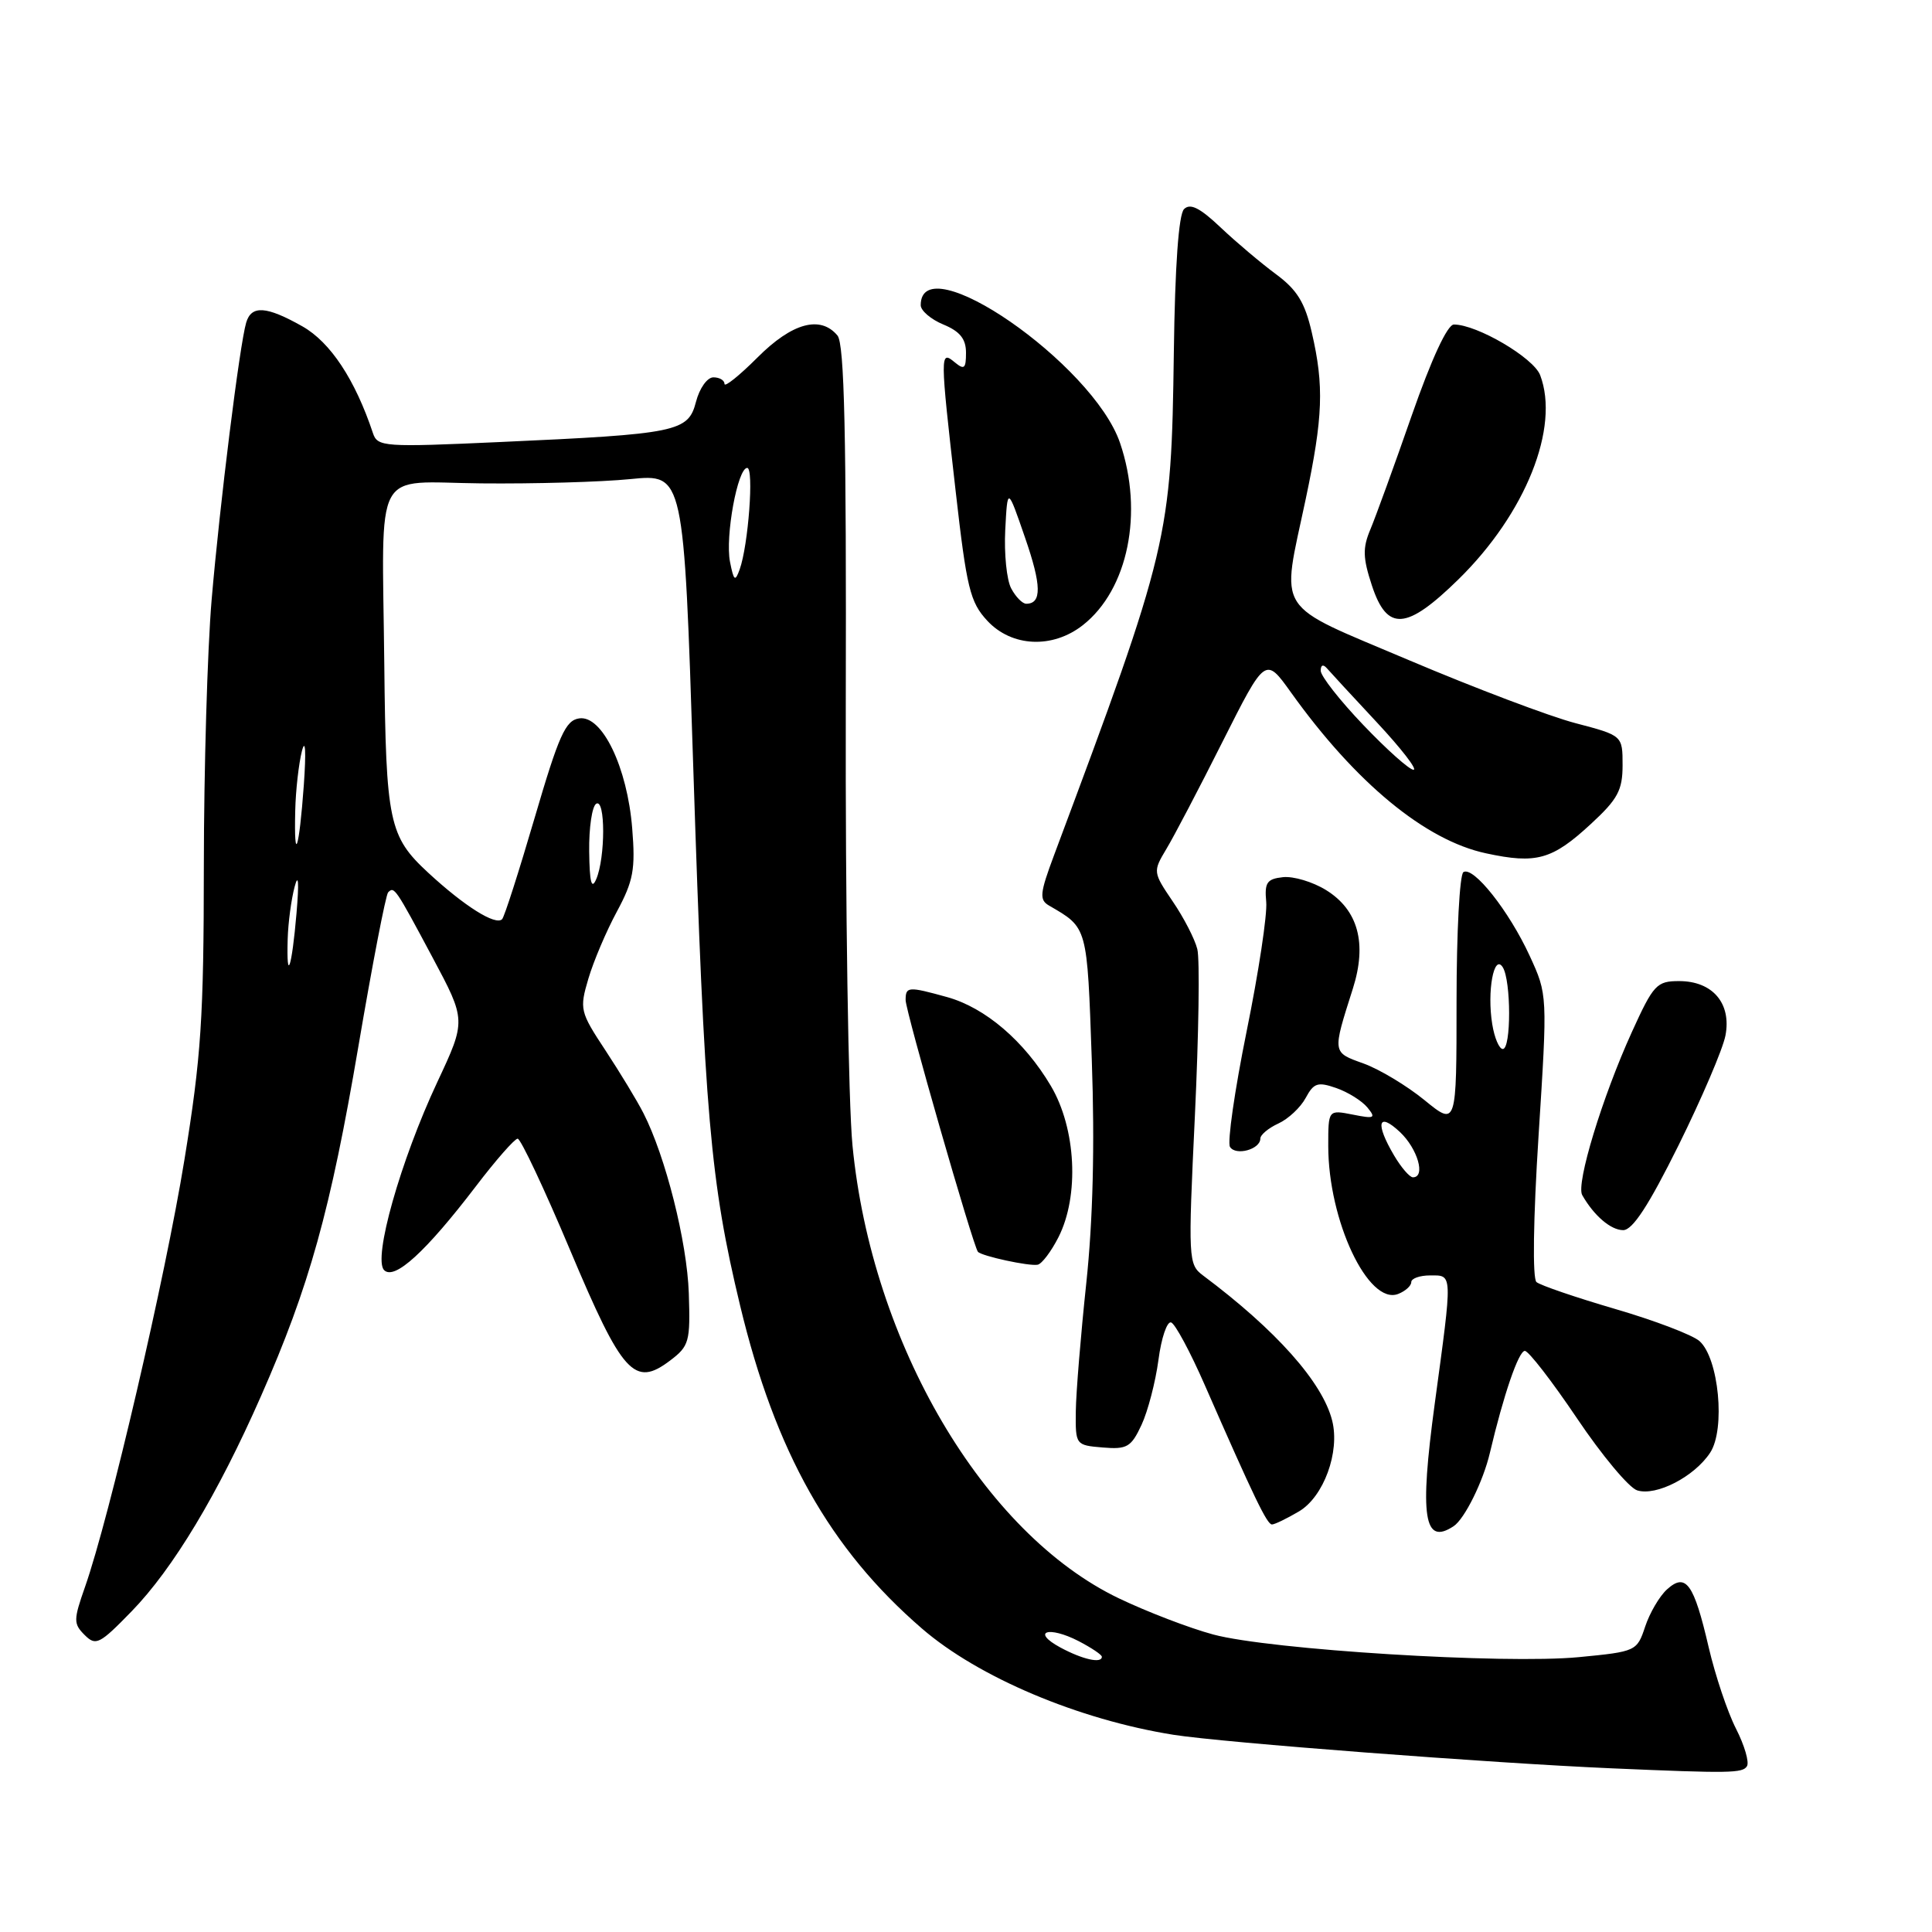 <?xml version="1.0" encoding="UTF-8" standalone="no"?>
<!DOCTYPE svg PUBLIC "-//W3C//DTD SVG 1.1//EN" "http://www.w3.org/Graphics/SVG/1.1/DTD/svg11.dtd" >
<svg xmlns="http://www.w3.org/2000/svg" xmlns:xlink="http://www.w3.org/1999/xlink" version="1.1" viewBox="0 0 256 256">
 <g >
 <path fill="currentColor"
d=" M 231.48 234.03 C 231.81 233.50 231.15 231.26 230.03 229.06 C 228.90 226.85 227.28 222.00 226.41 218.28 C 224.45 209.82 223.39 208.34 220.89 210.60 C 219.89 211.50 218.59 213.73 217.99 215.54 C 216.91 218.79 216.79 218.85 209.20 219.58 C 199.35 220.53 168.25 218.60 160.76 216.58 C 157.60 215.73 151.98 213.57 148.26 211.79 C 130.33 203.20 115.51 178.02 112.96 151.79 C 112.41 146.13 112.01 120.00 112.07 93.71 C 112.16 57.57 111.89 45.57 110.97 44.46 C 108.71 41.75 104.96 42.77 100.37 47.37 C 97.97 49.77 96.00 51.35 96.00 50.87 C 96.00 50.39 95.34 50.00 94.53 50.00 C 93.71 50.00 92.69 51.44 92.22 53.25 C 91.19 57.22 89.80 57.51 66.28 58.57 C 50.87 59.27 50.02 59.21 49.42 57.40 C 47.05 50.29 43.78 45.35 40.08 43.25 C 35.30 40.55 33.31 40.41 32.62 42.75 C 31.75 45.70 29.12 66.83 28.04 79.50 C 27.48 86.10 27.02 101.95 27.01 114.72 C 27.00 134.85 26.66 140.03 24.43 153.72 C 21.90 169.28 14.52 200.99 11.27 210.26 C 9.73 214.65 9.72 215.15 11.21 216.64 C 12.70 218.13 13.19 217.88 17.44 213.51 C 22.93 207.86 28.86 198.00 34.58 185.00 C 40.99 170.46 43.79 160.39 47.48 138.70 C 49.34 127.76 51.12 118.55 51.43 118.24 C 52.24 117.43 52.37 117.61 57.31 126.86 C 61.77 135.21 61.77 135.21 57.95 143.37 C 53.07 153.78 49.39 166.79 50.90 168.30 C 52.27 169.67 56.41 165.89 63.05 157.20 C 65.69 153.73 68.19 150.89 68.59 150.88 C 68.99 150.87 72.12 157.51 75.54 165.64 C 82.48 182.12 84.06 183.86 88.79 180.28 C 91.33 178.36 91.48 177.78 91.27 171.36 C 91.04 164.54 88.19 153.24 85.26 147.50 C 84.42 145.85 82.15 142.11 80.23 139.19 C 76.85 134.07 76.77 133.72 77.96 129.69 C 78.64 127.38 80.34 123.38 81.74 120.79 C 83.93 116.72 84.21 115.19 83.77 109.76 C 83.12 101.66 79.79 94.74 76.75 95.19 C 74.93 95.45 74.05 97.42 70.84 108.38 C 68.76 115.47 66.83 121.51 66.53 121.80 C 65.66 122.67 61.53 120.07 56.74 115.64 C 51.54 110.83 51.14 108.97 50.92 88.00 C 50.64 61.30 49.25 63.91 63.75 64.05 C 70.76 64.12 79.67 63.87 83.55 63.48 C 90.61 62.78 90.61 62.78 91.86 101.64 C 93.36 147.87 94.12 156.55 98.07 173.00 C 102.73 192.39 109.96 205.24 122.15 215.78 C 129.62 222.25 142.93 227.87 155.50 229.87 C 162.01 230.90 197.55 233.62 213.50 234.31 C 229.25 234.99 230.91 234.96 231.48 234.03 Z  M 192.61 202.23 C 194.07 201.27 196.54 196.27 197.42 192.50 C 199.22 184.86 201.22 179.00 202.05 179.00 C 202.54 179.00 205.65 183.02 208.95 187.92 C 212.25 192.83 215.84 197.13 216.93 197.48 C 219.46 198.28 224.52 195.67 226.61 192.48 C 228.65 189.36 227.75 179.97 225.19 177.70 C 224.26 176.88 219.22 174.96 214.00 173.44 C 208.78 171.91 204.09 170.31 203.59 169.88 C 203.05 169.40 203.16 161.57 203.87 150.44 C 205.06 131.80 205.06 131.80 202.69 126.65 C 199.95 120.70 195.23 114.74 193.91 115.56 C 193.41 115.87 193.00 123.57 193.00 132.68 C 193.00 149.24 193.00 149.24 188.75 145.77 C 186.41 143.86 182.78 141.68 180.68 140.92 C 176.51 139.42 176.53 139.59 179.26 131.00 C 181.17 124.99 179.96 120.57 175.71 117.94 C 173.95 116.85 171.38 116.08 170.00 116.23 C 167.87 116.46 167.54 116.95 167.78 119.50 C 167.94 121.15 166.77 128.88 165.18 136.68 C 163.60 144.48 162.61 151.36 162.98 151.97 C 163.74 153.19 167.00 152.30 167.00 150.87 C 167.00 150.37 168.08 149.47 169.39 148.87 C 170.70 148.27 172.33 146.75 173.01 145.48 C 174.08 143.49 174.61 143.32 177.06 144.17 C 178.61 144.71 180.47 145.87 181.19 146.75 C 182.35 148.16 182.14 148.27 179.25 147.69 C 176.00 147.05 176.00 147.05 176.00 151.84 C 176.00 161.74 181.30 172.97 185.25 171.46 C 186.21 171.09 187.00 170.38 187.00 169.89 C 187.00 169.40 188.12 169.00 189.50 169.00 C 192.51 169.00 192.49 168.46 190.11 186.00 C 188.08 200.98 188.67 204.84 192.61 202.23 Z  M 172.12 200.27 C 175.39 198.34 177.57 192.40 176.52 188.24 C 175.25 183.17 169.10 176.25 159.40 169.00 C 157.46 167.54 157.42 166.91 158.33 147.83 C 158.84 137.01 158.99 127.08 158.65 125.76 C 158.32 124.43 156.86 121.59 155.39 119.44 C 152.77 115.57 152.76 115.49 154.54 112.51 C 155.54 110.86 158.90 104.44 162.01 98.25 C 167.67 87.01 167.67 87.01 171.06 91.75 C 179.63 103.73 188.86 111.35 196.91 113.07 C 203.58 114.51 205.67 113.92 210.80 109.18 C 214.36 105.90 215.00 104.71 215.00 101.39 C 215.00 97.46 215.00 97.46 208.75 95.82 C 205.31 94.92 195.41 91.17 186.75 87.50 C 168.59 79.79 169.75 81.59 173.02 66.10 C 175.31 55.25 175.46 51.13 173.82 44.06 C 172.91 40.08 171.87 38.40 169.07 36.33 C 167.11 34.88 163.81 32.10 161.75 30.15 C 159.00 27.54 157.71 26.89 156.89 27.71 C 156.18 28.42 155.69 35.23 155.54 46.66 C 155.20 71.35 154.94 72.46 139.67 113.31 C 137.78 118.37 137.69 119.23 139.00 119.99 C 144.14 122.98 144.04 122.61 144.67 140.51 C 145.07 151.78 144.82 161.71 143.94 170.00 C 143.21 176.88 142.58 184.53 142.55 187.00 C 142.50 191.46 142.53 191.50 146.11 191.80 C 149.34 192.07 149.88 191.76 151.26 188.80 C 152.10 186.99 153.11 183.12 153.50 180.20 C 153.88 177.29 154.64 175.05 155.18 175.23 C 155.71 175.40 157.72 179.14 159.64 183.53 C 166.16 198.41 167.89 202.00 168.54 202.00 C 168.90 202.00 170.51 201.22 172.12 200.27 Z  M 140.25 163.94 C 143.04 158.45 142.59 149.53 139.24 143.88 C 135.72 137.94 130.56 133.53 125.50 132.12 C 120.33 130.69 120.00 130.71 120.00 132.52 C 120.00 133.99 128.95 165.14 129.58 165.87 C 130.08 166.44 136.39 167.81 137.50 167.58 C 138.05 167.47 139.29 165.83 140.25 163.94 Z  M 222.42 151.75 C 225.48 145.56 228.28 139.03 228.63 137.22 C 229.45 132.96 226.94 130.00 222.49 130.00 C 219.52 130.00 219.09 130.46 216.23 136.75 C 212.31 145.37 208.81 156.86 209.65 158.35 C 211.20 161.08 213.44 163.00 215.08 163.00 C 216.33 163.00 218.46 159.73 222.42 151.75 Z  M 143.49 82.83 C 149.48 78.12 151.56 67.92 148.41 58.69 C 144.84 48.20 122.00 32.42 122.00 40.44 C 122.00 41.16 123.35 42.32 125.00 43.00 C 127.20 43.91 128.00 44.91 128.00 46.74 C 128.00 48.85 127.77 49.05 126.50 48.00 C 124.55 46.38 124.55 46.82 126.62 65.00 C 128.09 77.96 128.54 79.79 130.82 82.25 C 134.06 85.74 139.47 85.99 143.49 82.83 Z  M 193.27 76.75 C 202.15 68.04 206.71 56.64 204.08 49.71 C 203.20 47.40 195.71 43.00 192.65 43.00 C 191.79 43.00 189.69 47.53 187.06 55.06 C 184.75 61.70 182.28 68.48 181.59 70.13 C 180.54 72.61 180.58 73.92 181.78 77.57 C 183.80 83.71 186.35 83.53 193.27 76.75 Z  M 140.50 218.30 C 136.59 216.18 138.91 215.39 142.93 217.46 C 144.62 218.34 146.00 219.26 146.00 219.53 C 146.00 220.46 143.45 219.89 140.50 218.30 Z  M 38.12 124.42 C 38.18 122.26 38.60 119.15 39.04 117.50 C 39.54 115.61 39.64 116.90 39.29 121.00 C 38.67 128.29 37.94 130.42 38.12 124.42 Z  M 78.07 112.81 C 78.03 109.68 78.45 106.84 79.00 106.50 C 80.23 105.74 80.23 113.64 79.00 116.50 C 78.38 117.94 78.12 116.91 78.07 112.81 Z  M 39.12 107.42 C 39.18 104.71 39.59 101.15 40.01 99.50 C 40.47 97.74 40.57 99.61 40.26 104.00 C 39.64 112.60 38.94 114.70 39.12 107.42 Z  M 96.73 74.45 C 96.07 71.09 97.74 62.00 99.01 62.00 C 99.92 62.00 99.16 72.24 98.01 75.45 C 97.41 77.12 97.23 76.98 96.73 74.45 Z  M 184.72 153.10 C 182.20 148.83 182.59 147.27 185.50 150.00 C 187.85 152.21 188.94 156.00 187.22 156.00 C 186.78 156.00 185.66 154.69 184.72 153.10 Z  M 197.73 135.71 C 197.02 131.37 197.95 126.32 199.12 128.16 C 200.24 129.93 200.25 139.00 199.13 139.00 C 198.65 139.00 198.02 137.52 197.73 135.71 Z  M 180.65 96.07 C 177.54 92.82 175.00 89.58 175.00 88.87 C 175.00 88.11 175.32 87.98 175.82 88.55 C 176.27 89.07 179.26 92.31 182.47 95.75 C 185.68 99.19 187.85 102.00 187.30 102.00 C 186.75 102.00 183.76 99.33 180.65 96.07 Z  M 133.99 77.97 C 133.39 76.86 133.04 73.37 133.20 70.22 C 133.50 64.50 133.50 64.50 135.82 71.23 C 138.02 77.57 138.06 80.00 135.98 80.00 C 135.48 80.00 134.58 79.09 133.99 77.97 Z "/>
</g>
</svg>